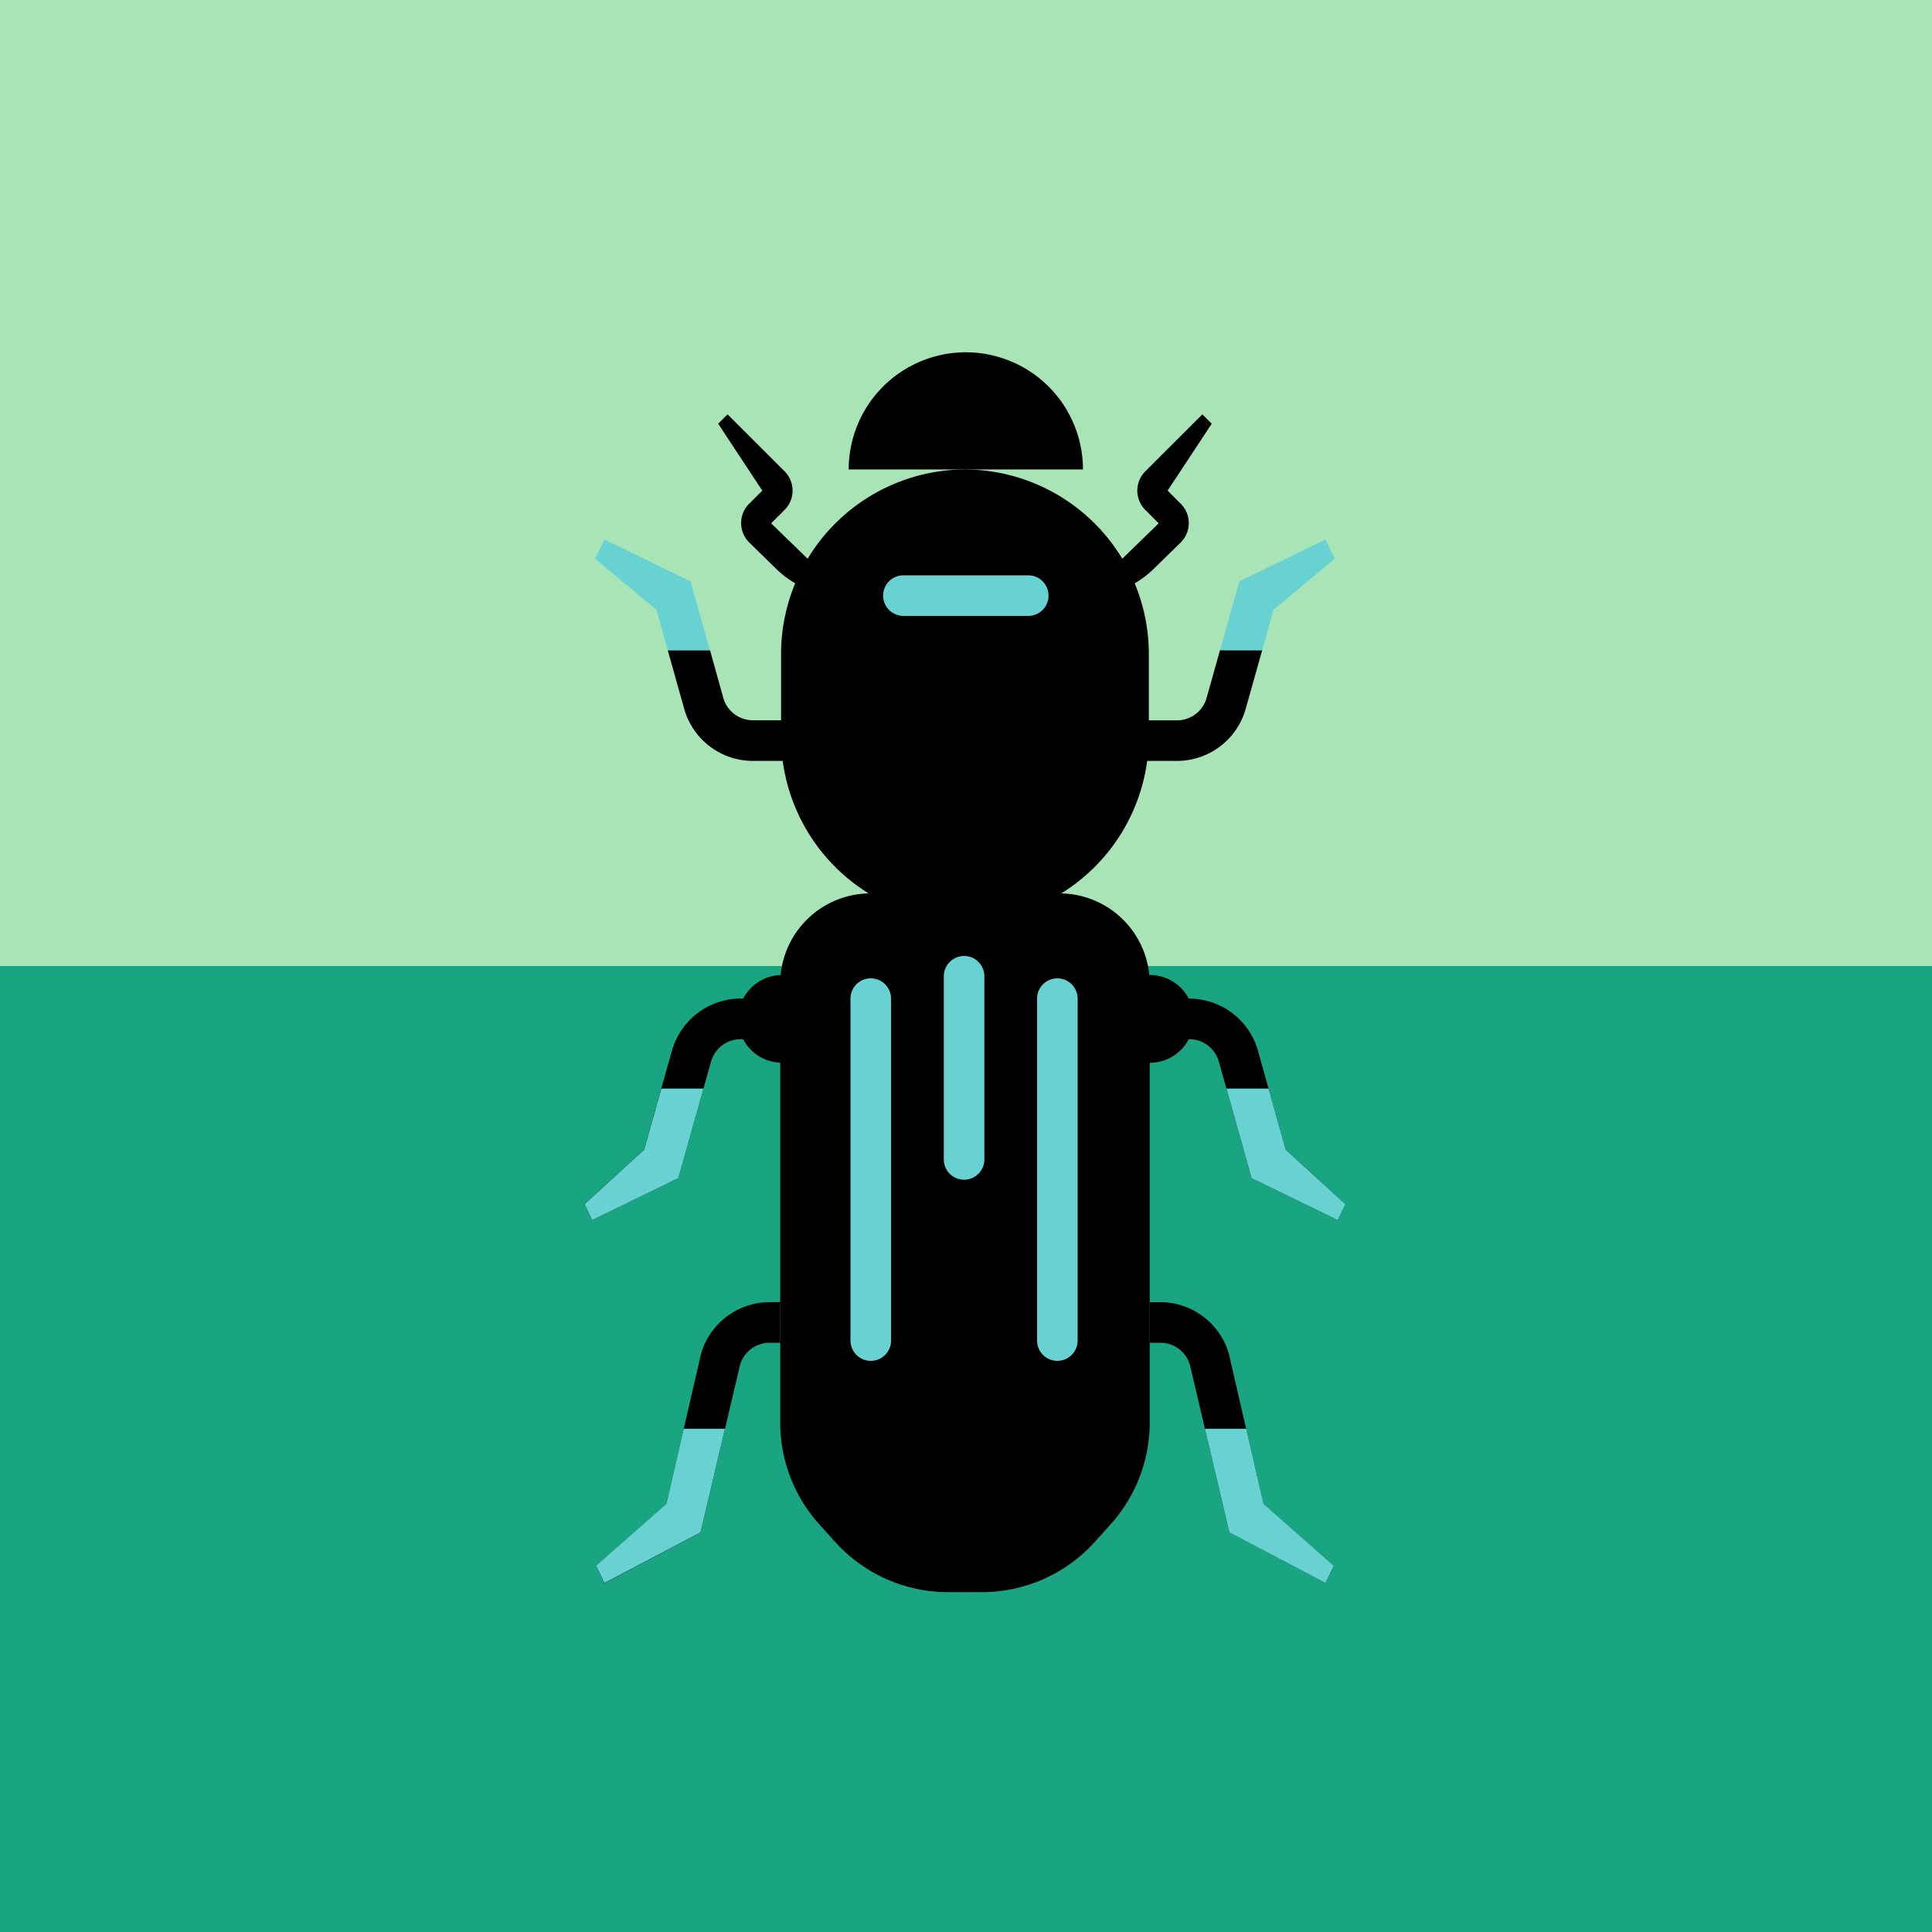 <svg xmlns="http://www.w3.org/2000/svg" viewBox="0 0 800 800"><rect x="0" y="0" width="800" height="800" fill="#333333" stroke="none"/><defs><style>.Berthold_Beetle_svg__cls-3{fill:#f7f7f7}.Berthold_Beetle_svg__cls-4{fill:#68d2d2}</style></defs><g id="Berthold_Beetle_svg__bg"><path fill="#a9e4b7" d="M0 0h800v400H0z"/><path fill="#19a582" d="M0 400h800v400H0z"/></g><g id="Berthold_Beetle_svg__creature"><g id="Berthold_Beetle_svg__beetie"><path d="M348.42 246.63a38.51 38.51 0 01-26.93-11l-11.25-11a11.3 11.3 0 01-.07-16l5.48-5.48-18.26-27.69 3.88-3.89 23.6 23.58a11.31 11.31 0 010 16l-5.55 5.54 22 21.39 20.18 8.6z"/><path d="M399.93 194.38v187a76.52 76.52 0 01-76.51-76.51v-34a76.51 76.51 0 0176.51-76.49z"/><path d="M399.94 659.27h-7.36a63 63 0 01-46.8-20.82l-6.5-7.22A63 63 0 01323.07 589V407.31a37.38 37.38 0 0137.38-37.38h39.49zM448.43 194.38h-97a48.51 48.51 0 0148.5-48.5h.07a48.51 48.51 0 0148.43 48.5zM329.59 298.28v16.8h-17.87a29.58 29.58 0 01-28.39-21.51l-6.83-24.33H294l5.51 19.76a12.72 12.72 0 0012.21 9.25zM318.36 413.51v16.8h-11.71a12.72 12.72 0 00-12.21 9.25l-3.14 11.2-10.42 37.1-35.65 17.34-3.23-6.56 24.7-22.59 7.11-25.29 4.46-15.76a29.58 29.58 0 0128.38-21.51z"/><path d="M323.07 539.15V556h-4.43a12.72 12.72 0 00-12.21 9.25l-6.23 26.41-10.13 42.92-39.77 21-3.48-7.15 29.12-25.61 7.17-31.11 7.14-31a29.58 29.58 0 0128.39-21.51zM323.42 440.07a18.17 18.17 0 010-36.33M450.72 246.63a38.49 38.49 0 0026.92-11l11.26-11a11.31 11.31 0 00.06-16l-5.48-5.48 18.27-27.69-3.89-3.89-23.6 23.58a11.3 11.3 0 000 16l5.54 5.54-22 21.39-20.18 8.6z"/><path d="M399.21 194.38v187a76.51 76.51 0 0076.5-76.51v-34a76.5 76.5 0 00-76.5-76.49z"/><path class="Berthold_Beetle_svg__cls-3" d="M386 269.23zM385.81 355.44zM385.64 355.44zM385.81 269.23z"/><path d="M399.2 659.27h7.35a63 63 0 0046.81-20.82l6.5-7.22A63 63 0 00476.07 589V407.31a37.38 37.38 0 00-37.39-37.38H399.2zM522.64 269.24l-6.84 24.33a29.58 29.58 0 01-28.38 21.51h-17.87v-16.8h17.87a12.72 12.72 0 0012.21-9.28l5.56-19.79zM557.1 498.64l-3.19 6.56-35.65-17.34-10.42-37.1-3.15-11.2a12.72 12.72 0 00-12.21-9.25h-11.7v-16.8h11.7A29.58 29.58 0 01520.87 435l4.42 15.74 7.1 25.29z"/><path d="M552.32 648.33l-3.48 7.15-39.78-21-10.12-42.92-6.23-26.41A12.72 12.72 0 00480.5 556h-4.43v-16.8h4.43a29.57 29.57 0 0128.38 21.51l7.14 31 7.18 31.11zM475.71 440.07a18.17 18.17 0 100-36.33"/><path class="Berthold_Beetle_svg__cls-4" d="M399.21 488.5a8.4 8.4 0 01-8.4-8.4v-75.85a8.4 8.4 0 0116.8 0v75.85a8.41 8.41 0 01-8.4 8.4zM437.83 563.5a8.4 8.4 0 01-8.4-8.4V413.51a8.4 8.4 0 0116.8 0V555.1a8.41 8.41 0 01-8.4 8.4zM360.57 563.5a8.4 8.4 0 01-8.4-8.4V413.51a8.4 8.4 0 0116.8 0V555.1a8.4 8.4 0 01-8.4 8.4zM434.18 246.63a8.4 8.4 0 01-8.4 8.4h-51.7a8.4 8.4 0 110-16.8h51.7a8.4 8.4 0 018.4 8.4zM557.1 498.64l-3.19 6.56-35.65-17.34-10.42-37.1h17.45l7.1 25.29 24.71 22.59zM273.85 450.76h17.45l-10.42 37.1-35.65 17.34-3.19-6.56 24.7-22.59 7.11-25.29zM283.11 591.61h17.09l-10.13 42.92-39.77 20.95-3.48-7.15 29.12-25.61 7.17-31.11zM552.32 648.33l-3.48 7.15-39.78-20.95-10.12-42.92h17.08l7.18 31.11 29.12 25.61zM285.94 240.73l8.01 28.51H276.5l-4.69-16.7-25.39-21.19 3.88-7.96 35.64 17.34zM552.72 231.35l-25.39 21.19-4.69 16.7h-17.45l8-28.51 35.65-17.34 3.88 7.96z"/></g></g></svg>